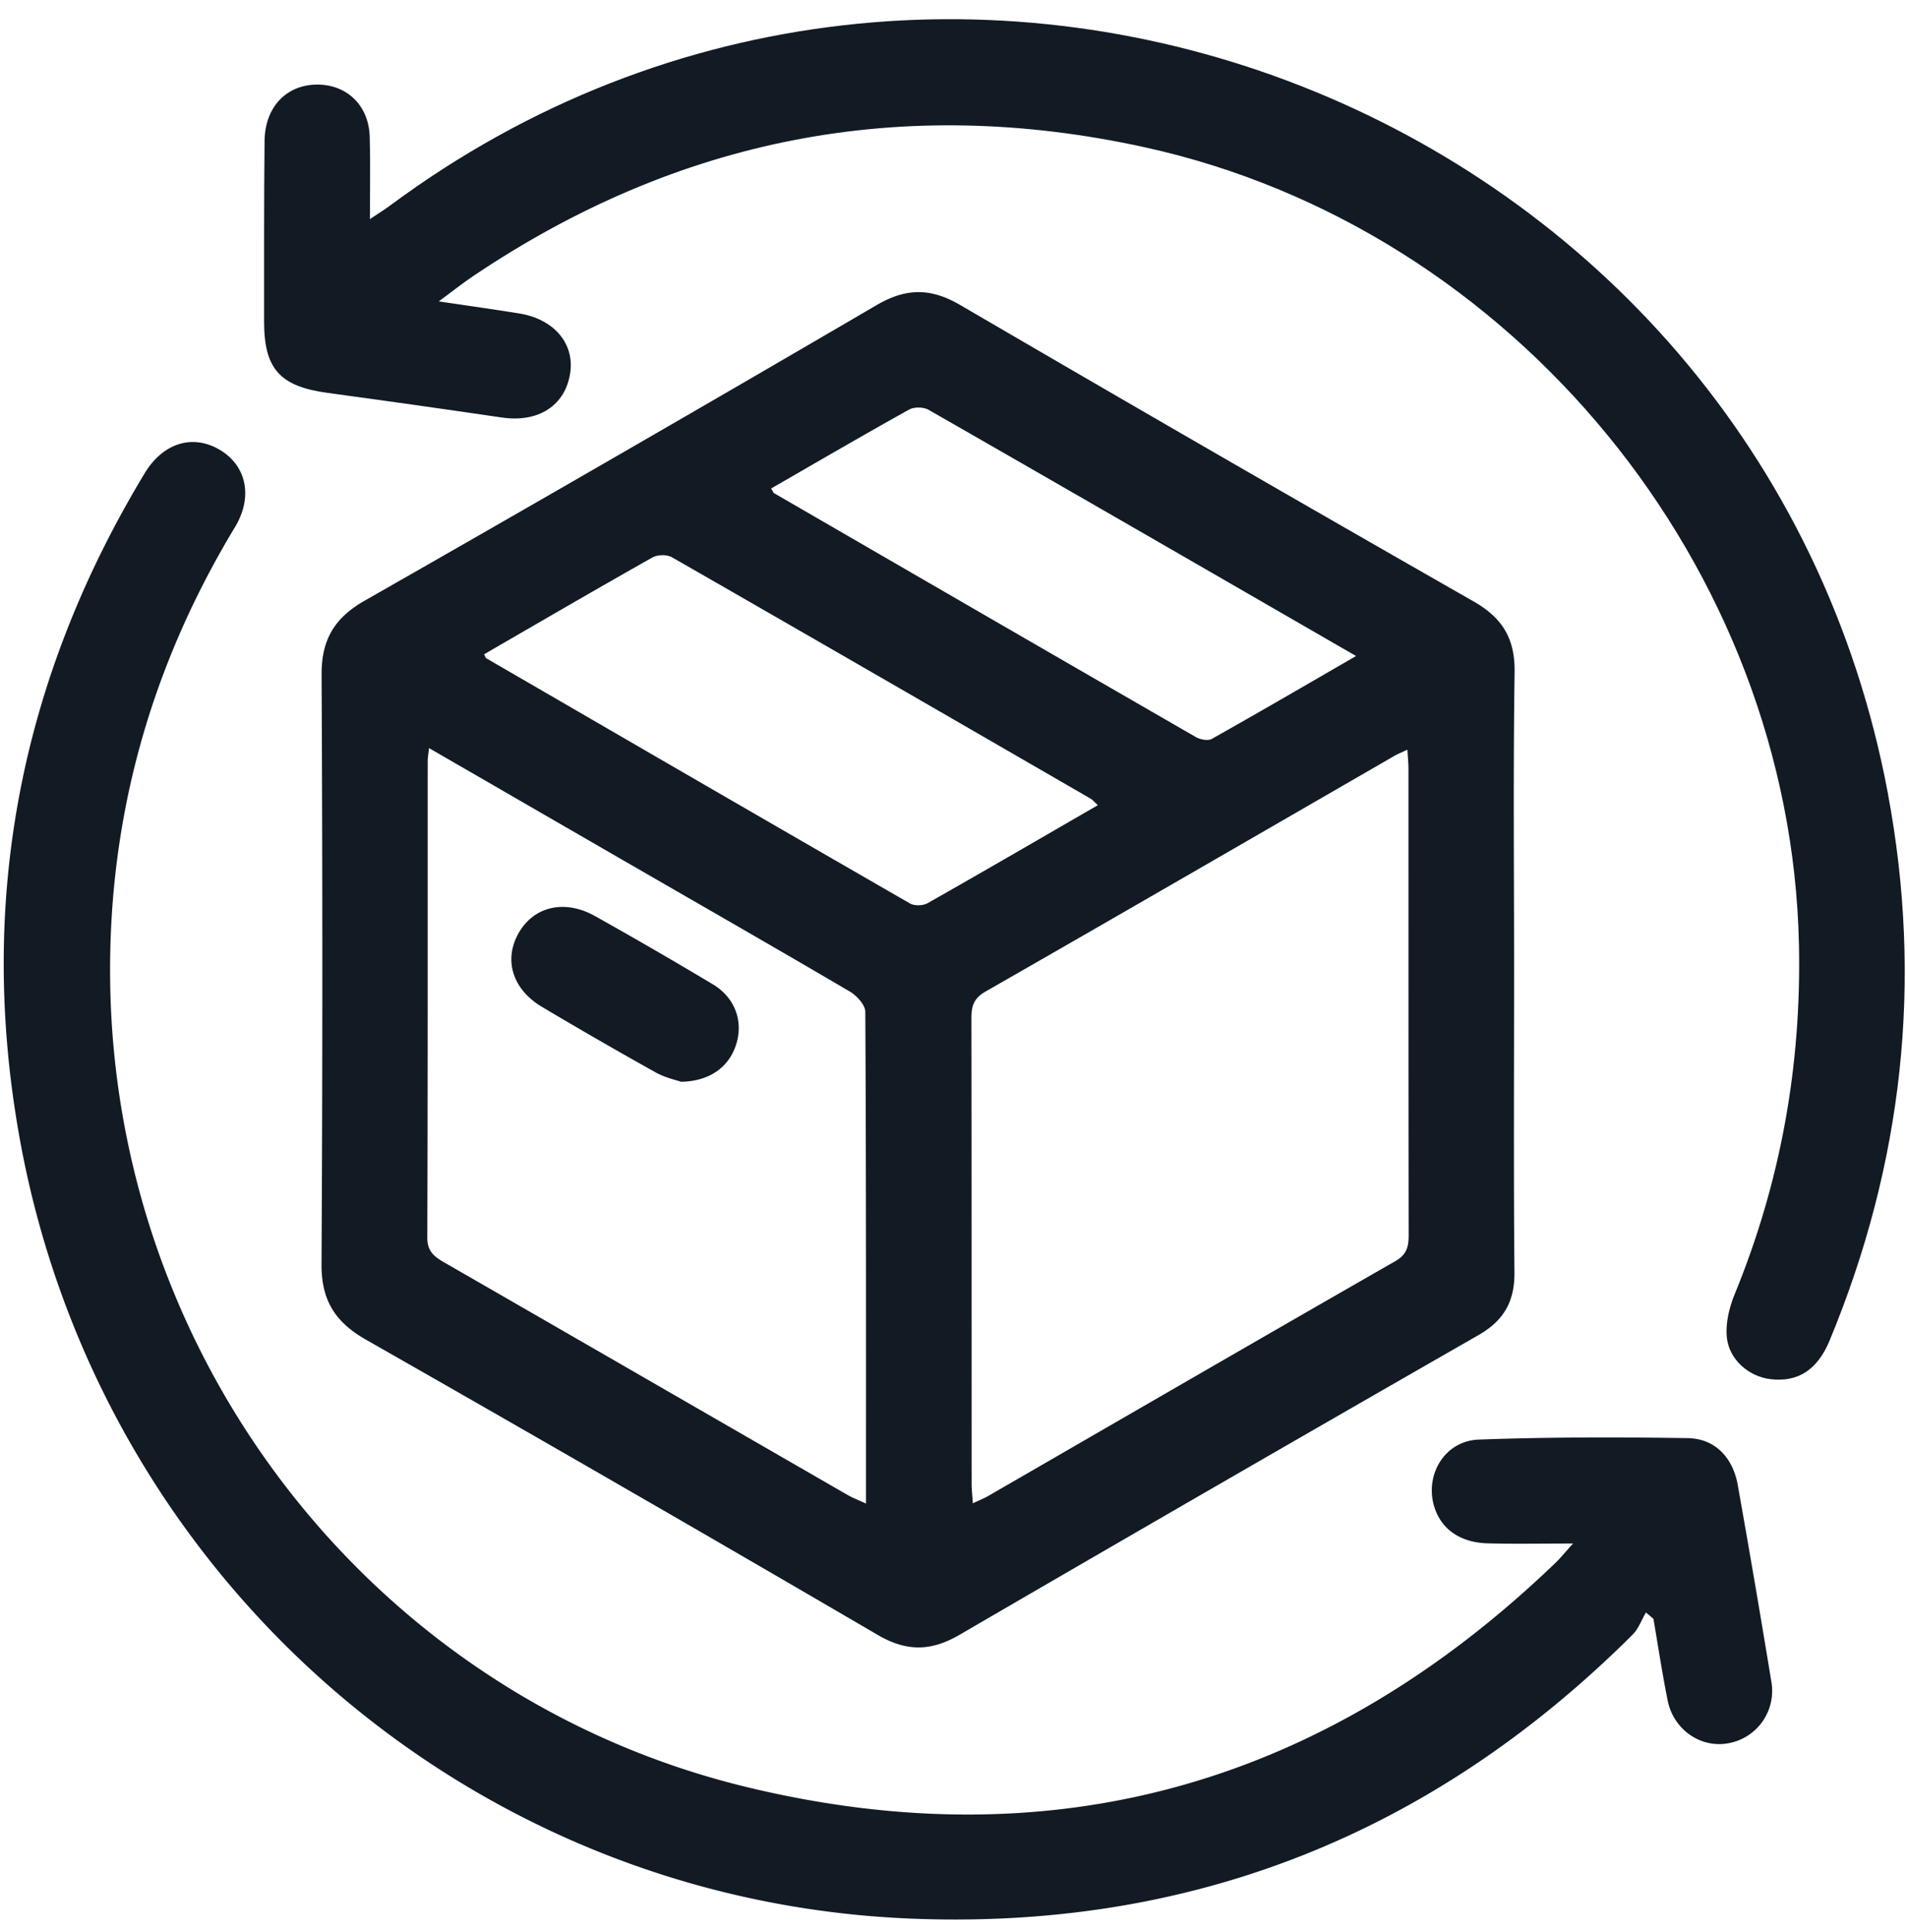 <svg xmlns="http://www.w3.org/2000/svg" width="78" height="79" viewBox="0 0 78 79"><g><g><path fill="#121a24" d="M14.967 54.778c-1.271-.724-1.824-1.62-1.816-3.09.045-8.033.042-16.066.003-24.098-.007-1.428.52-2.322 1.765-3.031a2216.691 2216.691 0 0 0 20.93-12.08c1.205-.704 2.21-.716 3.42-.01a2529.606 2529.606 0 0 0 21.007 12.125c1.178.672 1.694 1.523 1.674 2.89-.06 4.077-.021 8.154-.021 12.23 0 4.106-.023 8.213.015 12.319.01 1.184-.438 1.966-1.46 2.552a3698.909 3698.909 0 0 0-21.24 12.263c-1.168.68-2.165.69-3.344.003a2216.527 2216.527 0 0 0-20.933-12.073zm42.599-24.123c-.228.107-.388.169-.535.254-5.575 3.217-11.144 6.443-16.73 9.64-.475.274-.57.598-.568 1.085.01 6.352.006 12.705.009 19.057 0 .227.029.455.05.778.26-.123.448-.196.62-.295 5.548-3.203 11.09-6.417 16.65-9.6.486-.277.556-.606.555-1.085-.01-6.352-.006-12.705-.008-19.057 0-.23-.025-.458-.043-.777zm-20.378-13.91c-1.88 1.046-3.74 2.13-5.647 3.229.082.138.09.173.11.186 5.752 3.33 11.503 6.66 17.26 9.977.179.103.495.165.652.077 1.948-1.094 3.879-2.22 5.903-3.39-5.905-3.406-11.685-6.746-17.478-10.063-.207-.12-.594-.13-.8-.015zm-10.501 6.048c-2.293 1.294-4.57 2.62-6.885 3.96.054.109.06.148.082.16 5.775 3.349 11.55 6.699 17.337 10.029.182.105.53.094.719-.011 2.317-1.312 4.618-2.652 6.965-4.008-.13-.117-.204-.213-.302-.27-5.703-3.296-11.406-6.593-17.121-9.868-.203-.116-.588-.108-.795.008zm-9.193 8.306c-.002 6.502.006 13.004-.017 19.507-.002.565.287.779.694 1.014 5.5 3.165 10.996 6.339 16.495 9.507.212.122.445.209.755.353 0-6.803.008-13.454-.028-20.105-.001-.283-.347-.662-.632-.83-3.02-1.774-6.06-3.514-9.093-5.265-2.665-1.538-5.33-3.08-8.12-4.691-.031.282-.054.396-.054.51z"/></g><g><path fill="#121a24" d="M71.079 60.727c-.202-1.137-.938-1.907-2.054-1.923-2.846-.043-5.696-.045-8.54.06-1.418.05-2.25 1.492-1.798 2.815.298.873 1.066 1.401 2.174 1.428 1.095.028 2.19.007 3.48.007-.335.369-.515.594-.722.793-9.373 9.01-20.445 12.218-33.074 9.166C15.308 69.39 4.618 55.6 4.504 39.928c-.048-6.603 1.688-12.716 5.102-18.366.764-1.264.466-2.552-.653-3.19-1.1-.625-2.292-.252-3.041.989C.84 27.759-.928 36.82.79 46.464c3.195 17.93 18.32 31.239 36.437 31.986 11.497.474 21.375-3.468 29.544-11.604.245-.243.37-.606.552-.914l.306.261c.192 1.117.359 2.238.584 3.347.239 1.18 1.333 1.936 2.449 1.746a2.173 2.173 0 0 0 1.793-2.502 578.947 578.947 0 0 0-1.377-8.058z"/></g><g><path fill="#121a24" d="M77.22 32.447C71.954 4.367 38.891-8.608 15.95 8.408c-.225.167-.466.314-.82.552 0-1.228.023-2.299-.008-3.368-.037-1.318-.989-2.192-2.267-2.13-1.192.058-2.019.957-2.034 2.3-.026 2.457-.017 4.915-.019 7.373-.003 1.954.647 2.667 2.61 2.932 2.372.322 4.744.657 7.114 1.005 1.492.22 2.597-.486 2.797-1.823.18-1.205-.667-2.203-2.087-2.432-1.026-.166-2.056-.309-3.289-.492.573-.424.964-.737 1.38-1.017 8.413-5.674 17.586-7.462 27.5-5.285 15.09 3.314 26.433 17.173 26.754 32.61.103 4.95-.75 9.71-2.632 14.294-.219.534-.37 1.161-.322 1.725.08.937.9 1.638 1.796 1.742 1.117.13 1.913-.377 2.414-1.585 2.99-7.219 3.823-14.668 2.381-22.362z"/></g><g><path fill="#121a24" d="M22.17 41.172c1.54.916 3.092 1.81 4.656 2.683.38.212.826.306 1.028.378 1.212-.02 2.006-.64 2.277-1.597.26-.915-.08-1.849-.974-2.388a192.701 192.701 0 0 0-4.805-2.782c-1.236-.699-2.494-.417-3.124.662-.64 1.096-.282 2.317.942 3.044z"/></g></g></svg>